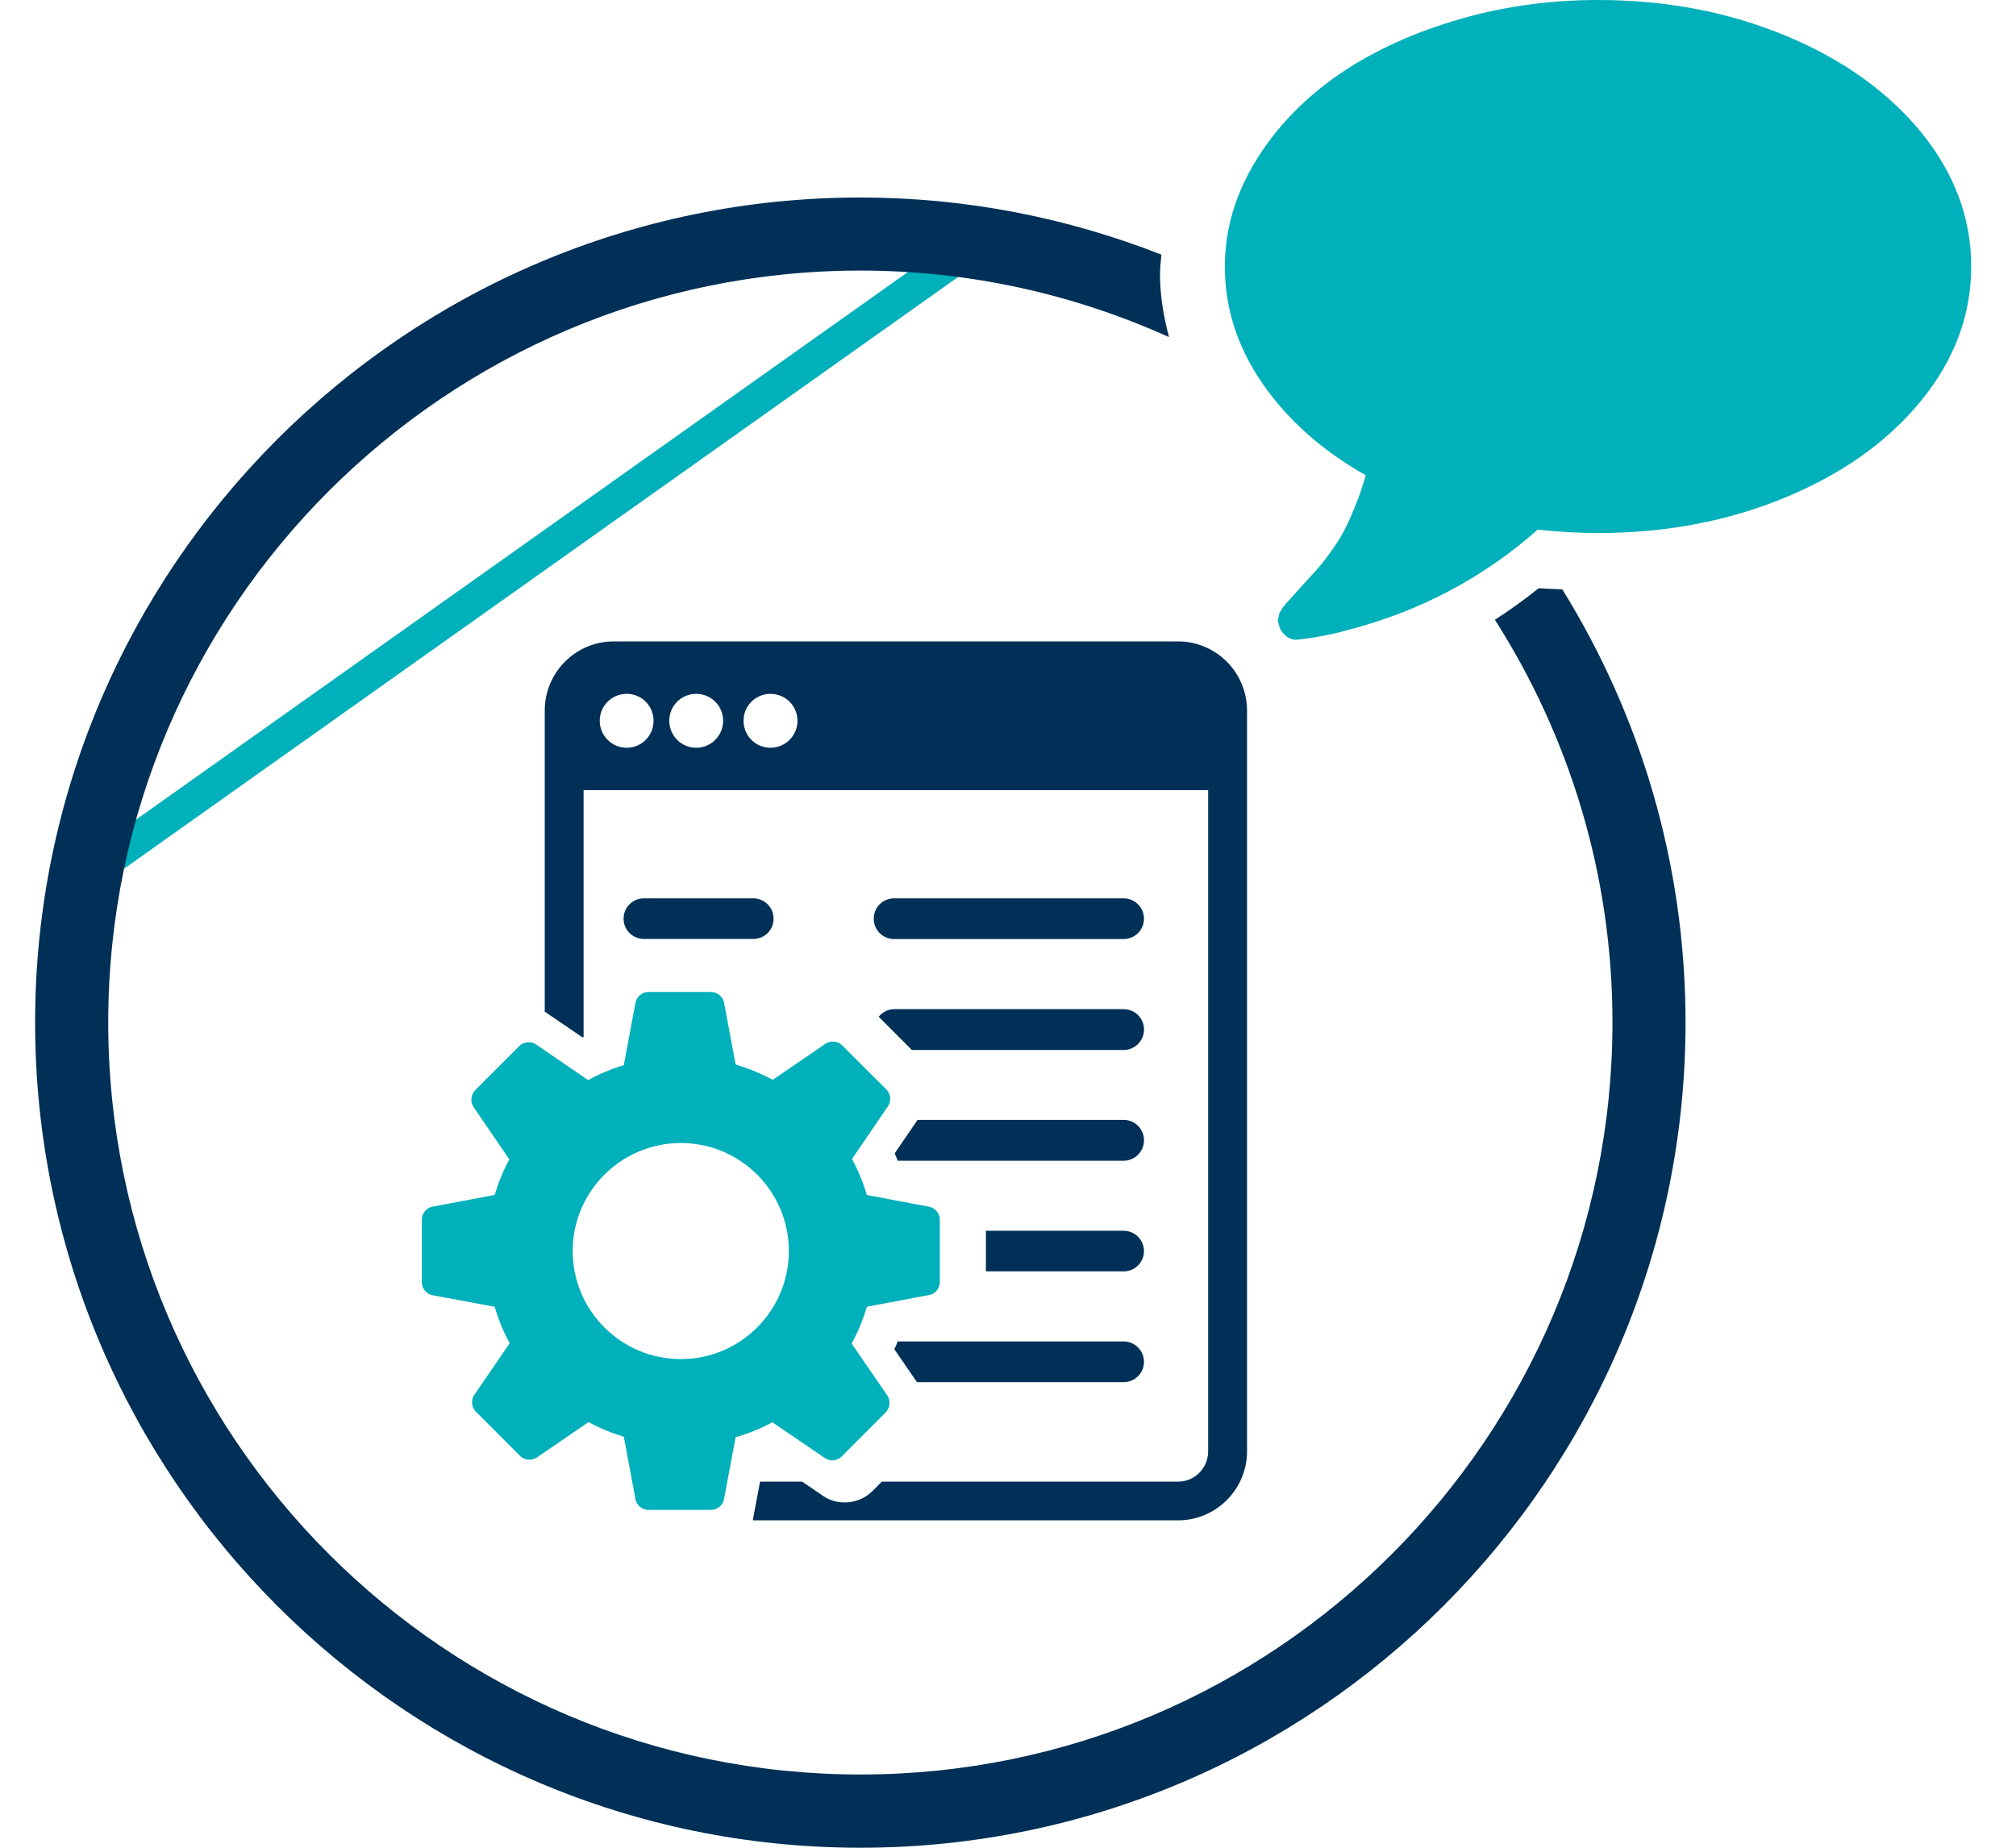 <?xml version="1.0" encoding="utf-8"?>
<!-- Generator: Adobe Illustrator 16.0.0, SVG Export Plug-In . SVG Version: 6.00 Build 0)  -->
<!DOCTYPE svg PUBLIC "-//W3C//DTD SVG 1.1//EN" "http://www.w3.org/Graphics/SVG/1.1/DTD/svg11.dtd">
<svg version="1.1" id="Layer_1" xmlns="http://www.w3.org/2000/svg" xmlns:xlink="http://www.w3.org/1999/xlink" x="0px" y="0px"
	 width="60px" height="55px" viewBox="0 0 60 55" enable-background="new 0 0 60 55" xml:space="preserve">
<g>
	
		<rect x="15.508" y="0.536" transform="matrix(-0.579 -0.816 0.816 -0.579 11.779 39.146)" fill="#00B0BA" width="0.985" height="31.989"/>
	<g>
		<defs>
			<rect id="SVGID_7_" x="1.045" width="57.621" height="55"/>
		</defs>
		<clipPath id="SVGID_2_">
			<use xlink:href="#SVGID_7_"  overflow="visible"/>
		</clipPath>
		<path clip-path="url(#SVGID_2_)" fill="#003057" d="M22.93,22.258c-0.442,0-0.801-0.36-0.801-0.804s0.358-0.801,0.801-0.801
			c0.443,0,0.805,0.357,0.805,0.801S23.373,22.258,22.93,22.258 M20.719,22.258c-0.443,0-0.8-0.36-0.8-0.804s0.356-0.801,0.8-0.801
			c0.445,0,0.803,0.357,0.803,0.801S21.164,22.258,20.719,22.258 M18.652,22.258c-0.443,0-0.803-0.36-0.803-0.804
			s0.359-0.801,0.803-0.801s0.799,0.357,0.799,0.801S19.096,22.258,18.652,22.258 M35.061,19.092H18.266
			c-1.131,0-2.053,0.921-2.053,2.057v2.37v6.594l1.123,0.767c0.012-0.004,0.02-0.007,0.033-0.012v-7.349h18.588v19.685
			c0,0.491-0.397,0.899-0.896,0.899h-8.816l-0.288,0.288c-0.208,0.209-0.509,0.331-0.819,0.331c-0.234,0-0.459-0.066-0.647-0.198
			l-0.615-0.421h-1.255l-0.217,1.152h12.658c1.13,0,2.052-0.924,2.052-2.052V23.516v-2.37C37.112,20.013,36.19,19.092,35.061,19.092
			"/>
		<path clip-path="url(#SVGID_2_)" fill="#003057" d="M19.164,27.949h3.255c0.335,0,0.604-0.265,0.604-0.605
			c0-0.333-0.27-0.604-0.604-0.604h-3.255c-0.334,0-0.605,0.271-0.605,0.604C18.559,27.684,18.83,27.949,19.164,27.949"/>
		<path clip-path="url(#SVGID_2_)" fill="#003057" d="M34.048,33.943c0-0.338-0.269-0.609-0.607-0.609h-6.132l-0.682,0.998
			c0.033,0.069,0.062,0.145,0.092,0.219h6.726C33.779,34.549,34.048,34.272,34.048,33.943"/>
		<path clip-path="url(#SVGID_2_)" fill="#003057" d="M33.442,37.844c0.337,0,0.605-0.272,0.605-0.604
			c0-0.333-0.269-0.604-0.605-0.604h-4.099v1.208H33.442z"/>
		<path clip-path="url(#SVGID_2_)" fill="#003057" d="M27.291,41.141h6.151c0.335,0,0.605-0.271,0.605-0.604
			c0-0.334-0.271-0.607-0.605-0.607h-6.724c-0.035,0.077-0.062,0.158-0.1,0.232L27.291,41.141z"/>
		<path clip-path="url(#SVGID_2_)" fill="#003057" d="M26.611,27.952h6.827c0.339,0,0.609-0.272,0.609-0.604
			c0-0.336-0.271-0.608-0.609-0.608h-6.827c-0.338,0-0.607,0.271-0.607,0.608C26.004,27.68,26.275,27.952,26.611,27.952"/>
		<path clip-path="url(#SVGID_2_)" fill="#003057" d="M34.048,30.645c0-0.335-0.269-0.606-0.607-0.606h-6.829
			c-0.188,0-0.347,0.092-0.461,0.224l0.988,0.992h6.302C33.779,31.252,34.048,30.979,34.048,30.645"/>
		<path clip-path="url(#SVGID_2_)" fill="#00B0BA" d="M20.263,40.455c-1.775,0-3.219-1.44-3.219-3.218
			c0-1.771,1.446-3.214,3.219-3.214c1.776,0,3.215,1.443,3.215,3.214C23.478,39.015,22.036,40.455,20.263,40.455 M27.658,35.921
			l-1.859-0.35c-0.109-0.374-0.261-0.734-0.441-1.074l1.072-1.572c0.103-0.143,0.078-0.366-0.042-0.488l-1.329-1.326
			c-0.125-0.125-0.344-0.143-0.488-0.045l-1.572,1.076c-0.35-0.188-0.721-0.34-1.105-0.455l-0.346-1.848
			c-0.034-0.171-0.204-0.312-0.381-0.312h-1.875c-0.176,0-0.344,0.142-0.377,0.312l-0.35,1.867
			c-0.372,0.113-0.727,0.261-1.062,0.444l-1.551-1.063c-0.145-0.098-0.363-0.08-0.491,0.043l-1.326,1.327
			c-0.122,0.129-0.142,0.347-0.044,0.491l1.068,1.563c-0.184,0.332-0.326,0.689-0.436,1.058l-1.857,0.35
			c-0.176,0.034-0.312,0.203-0.312,0.376v1.875c0,0.179,0.139,0.348,0.312,0.383l1.857,0.345c0.109,0.381,0.261,0.745,0.446,1.085
			l-1.056,1.542c-0.102,0.145-0.081,0.365,0.045,0.49l1.325,1.326c0.126,0.125,0.341,0.144,0.49,0.046l1.542-1.057
			c0.332,0.182,0.681,0.324,1.051,0.438l0.348,1.864c0.033,0.175,0.201,0.312,0.377,0.312h1.875c0.178,0,0.347-0.137,0.381-0.312
			l0.346-1.852c0.385-0.108,0.754-0.259,1.095-0.444l1.567,1.069c0.141,0.1,0.365,0.081,0.485-0.042l1.323-1.325
			c0.125-0.127,0.146-0.347,0.051-0.491l-1.067-1.554c0.187-0.347,0.343-0.714,0.454-1.097l1.857-0.349
			c0.177-0.033,0.312-0.202,0.312-0.379v-1.875C27.971,36.124,27.835,35.958,27.658,35.921"/>
		<path clip-path="url(#SVGID_2_)" fill="#003057" d="M44.491,18.448c2.211,3.468,3.499,7.579,3.499,11.983
			c0,12.348-10.04,22.389-22.383,22.389c-12.342,0-22.386-10.039-22.386-22.385c0-12.34,10.042-22.381,22.383-22.381
			c3.271,0,6.378,0.712,9.188,1.98c-0.163-0.613-0.268-1.237-0.268-1.884c0-0.19,0.026-0.383,0.042-0.57
			c-2.781-1.092-5.799-1.701-8.962-1.701c-13.54,0-24.559,11.018-24.559,24.556C1.046,43.981,12.064,55,25.604,55
			c13.545,0,24.561-11.019,24.561-24.565c0-4.726-1.345-9.141-3.667-12.891c-0.232-0.011-0.468-0.019-0.705-0.034
			C45.373,17.846,44.941,18.159,44.491,18.448"/>
		<path clip-path="url(#SVGID_2_)" fill="#00B0BA" d="M57.185,3.947c-0.993-1.214-2.344-2.182-4.044-2.886
			C51.438,0.354,49.578,0,47.562,0c-1.505,0-2.941,0.208-4.316,0.629c-1.371,0.416-2.551,0.983-3.543,1.689
			c-0.992,0.713-1.786,1.56-2.371,2.538c-0.582,0.98-0.878,2.006-0.878,3.081c0,1.24,0.375,2.401,1.125,3.486
			c0.748,1.081,1.767,1.987,3.068,2.724c-0.094,0.333-0.198,0.646-0.325,0.944c-0.12,0.297-0.233,0.542-0.333,0.732
			c-0.098,0.189-0.235,0.4-0.402,0.63c-0.17,0.233-0.299,0.392-0.386,0.49c-0.087,0.095-0.228,0.253-0.43,0.472
			c-0.197,0.219-0.325,0.361-0.384,0.428c-0.008,0.004-0.039,0.04-0.103,0.111c-0.055,0.068-0.085,0.104-0.085,0.104l-0.073,0.11
			c-0.042,0.062-0.058,0.101-0.058,0.116c0.004,0.021-0.004,0.058-0.025,0.125c-0.016,0.065-0.016,0.119,0.012,0.147v0.011
			c0.029,0.152,0.101,0.271,0.216,0.361c0.112,0.094,0.237,0.13,0.378,0.109c0.536-0.063,1.009-0.153,1.412-0.27
			c2.168-0.554,4.068-1.554,5.705-3.002c0.617,0.068,1.219,0.101,1.796,0.101c2.016,0,3.875-0.353,5.576-1.06
			c1.702-0.705,3.053-1.667,4.046-2.887c0.989-1.217,1.483-2.548,1.483-3.985C58.668,6.496,58.172,5.167,57.185,3.947"/>
	</g>
</g>
</svg>
